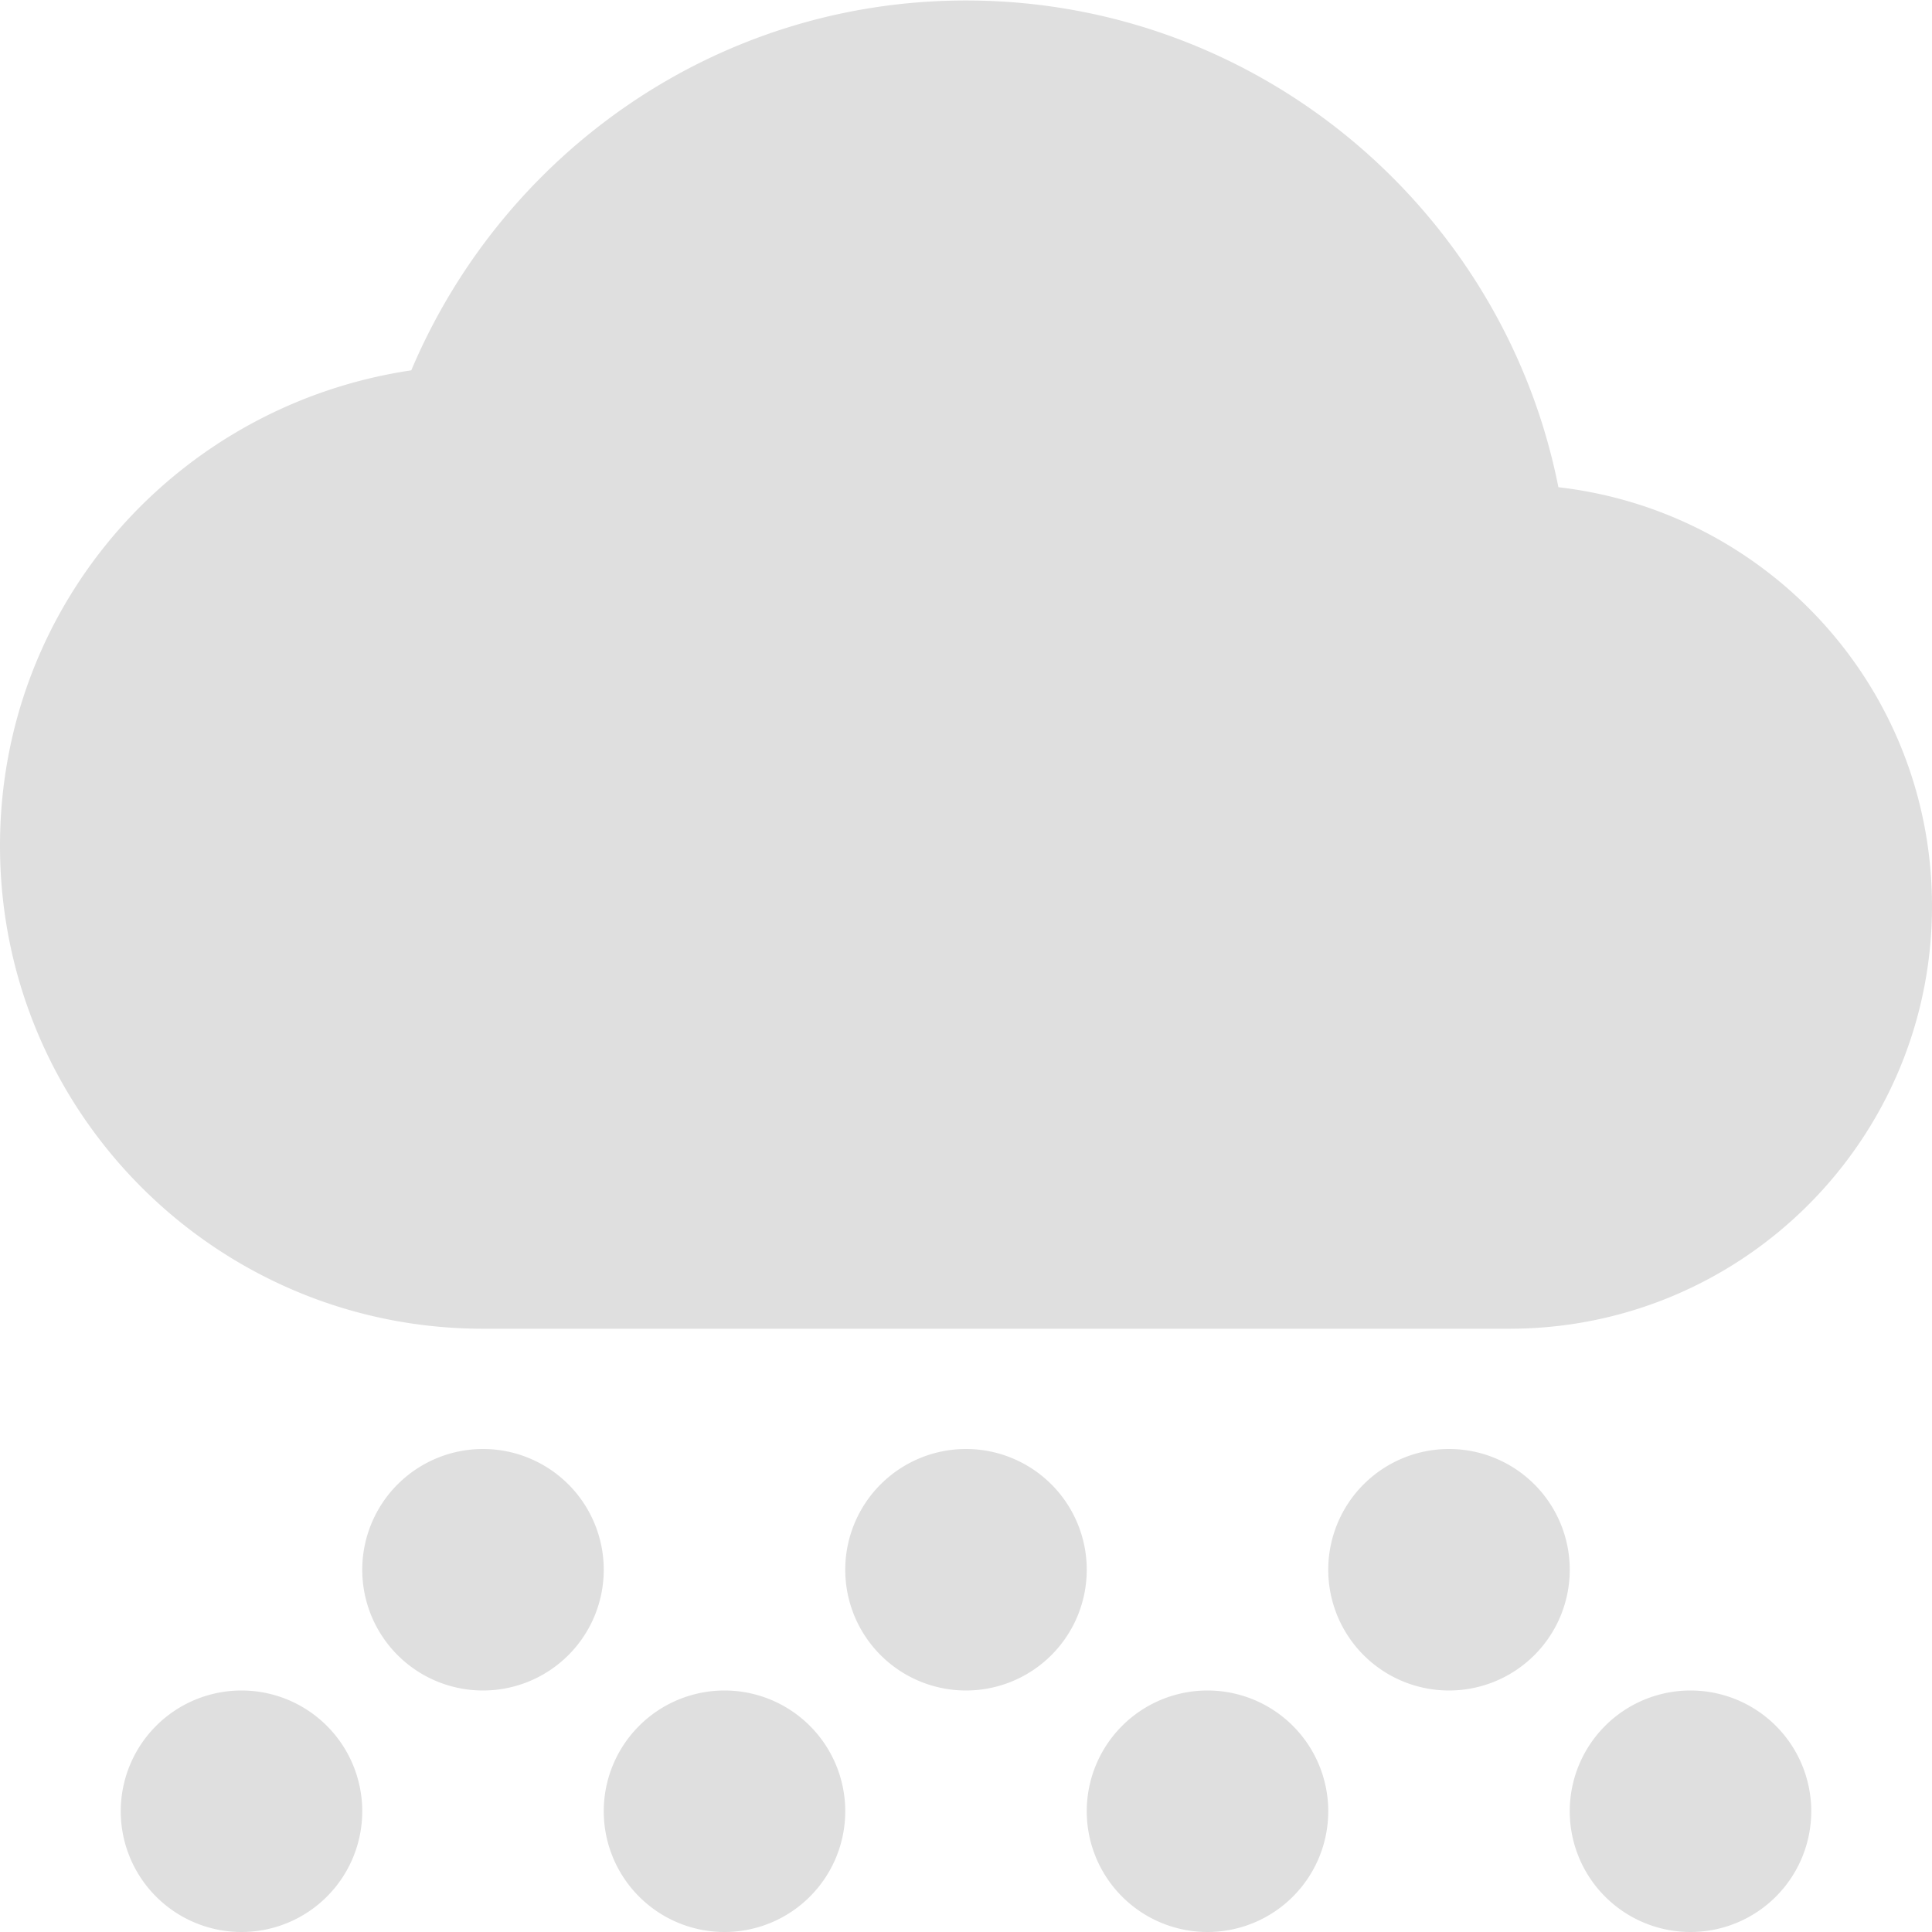 <svg xmlns="http://www.w3.org/2000/svg" width="16" height="16" version="1.1">
 <defs>
  <style id="current-color-scheme" type="text/css">
   .ColorScheme-Text { color:#dfdfdf; } .ColorScheme-NeutralText { color:#ff9800; } .ColorScheme-PositiveText { color:#4caf50; } .ColorScheme-NegativeText { color:#f44336; }
  </style>
 </defs>
 <path style="fill:currentColor" class="ColorScheme-Text" d="M 8,0.004 C 5.929,0.004 4.165,1.272 3.406,3.067 1.478,3.353 0,4.996 0,7.004 0,9.213 1.791,11.004 4,11.004 H 12.5 C 14.433,11.004 16,9.437 16,7.504 16,5.707 14.649,4.235 12.906,4.035 12.452,1.742 10.427,0.004 8,0.004 Z M 4,12 A 1,1 0 0 0 3,13 1,1 0 0 0 4,14 1,1 0 0 0 5,13 1,1 0 0 0 4,12 Z M 8,12 A 1,1 0 0 0 7,13 1,1 0 0 0 8,14 1,1 0 0 0 9,13 1,1 0 0 0 8,12 Z M 12,12 A 1,1 0 0 0 11,13 1,1 0 0 0 12,14 1,1 0 0 0 13,13 1,1 0 0 0 12,12 Z M 2,14 A 1,1 0 0 0 1,15 1,1 0 0 0 2,16 1,1 0 0 0 3,15 1,1 0 0 0 2,14 Z M 6,14 A 1,1 0 0 0 5,15 1,1 0 0 0 6,16 1,1 0 0 0 7,15 1,1 0 0 0 6,14 Z M 10,14 A 1,1 0 0 0 9,15 1,1 0 0 0 10,16 1,1 0 0 0 11,15 1,1 0 0 0 10,14 Z M 14,14 A 1,1 0 0 0 13,15 1,1 0 0 0 14,16 1,1 0 0 0 15,15 1,1 0 0 0 14,14 Z"/>
</svg>
